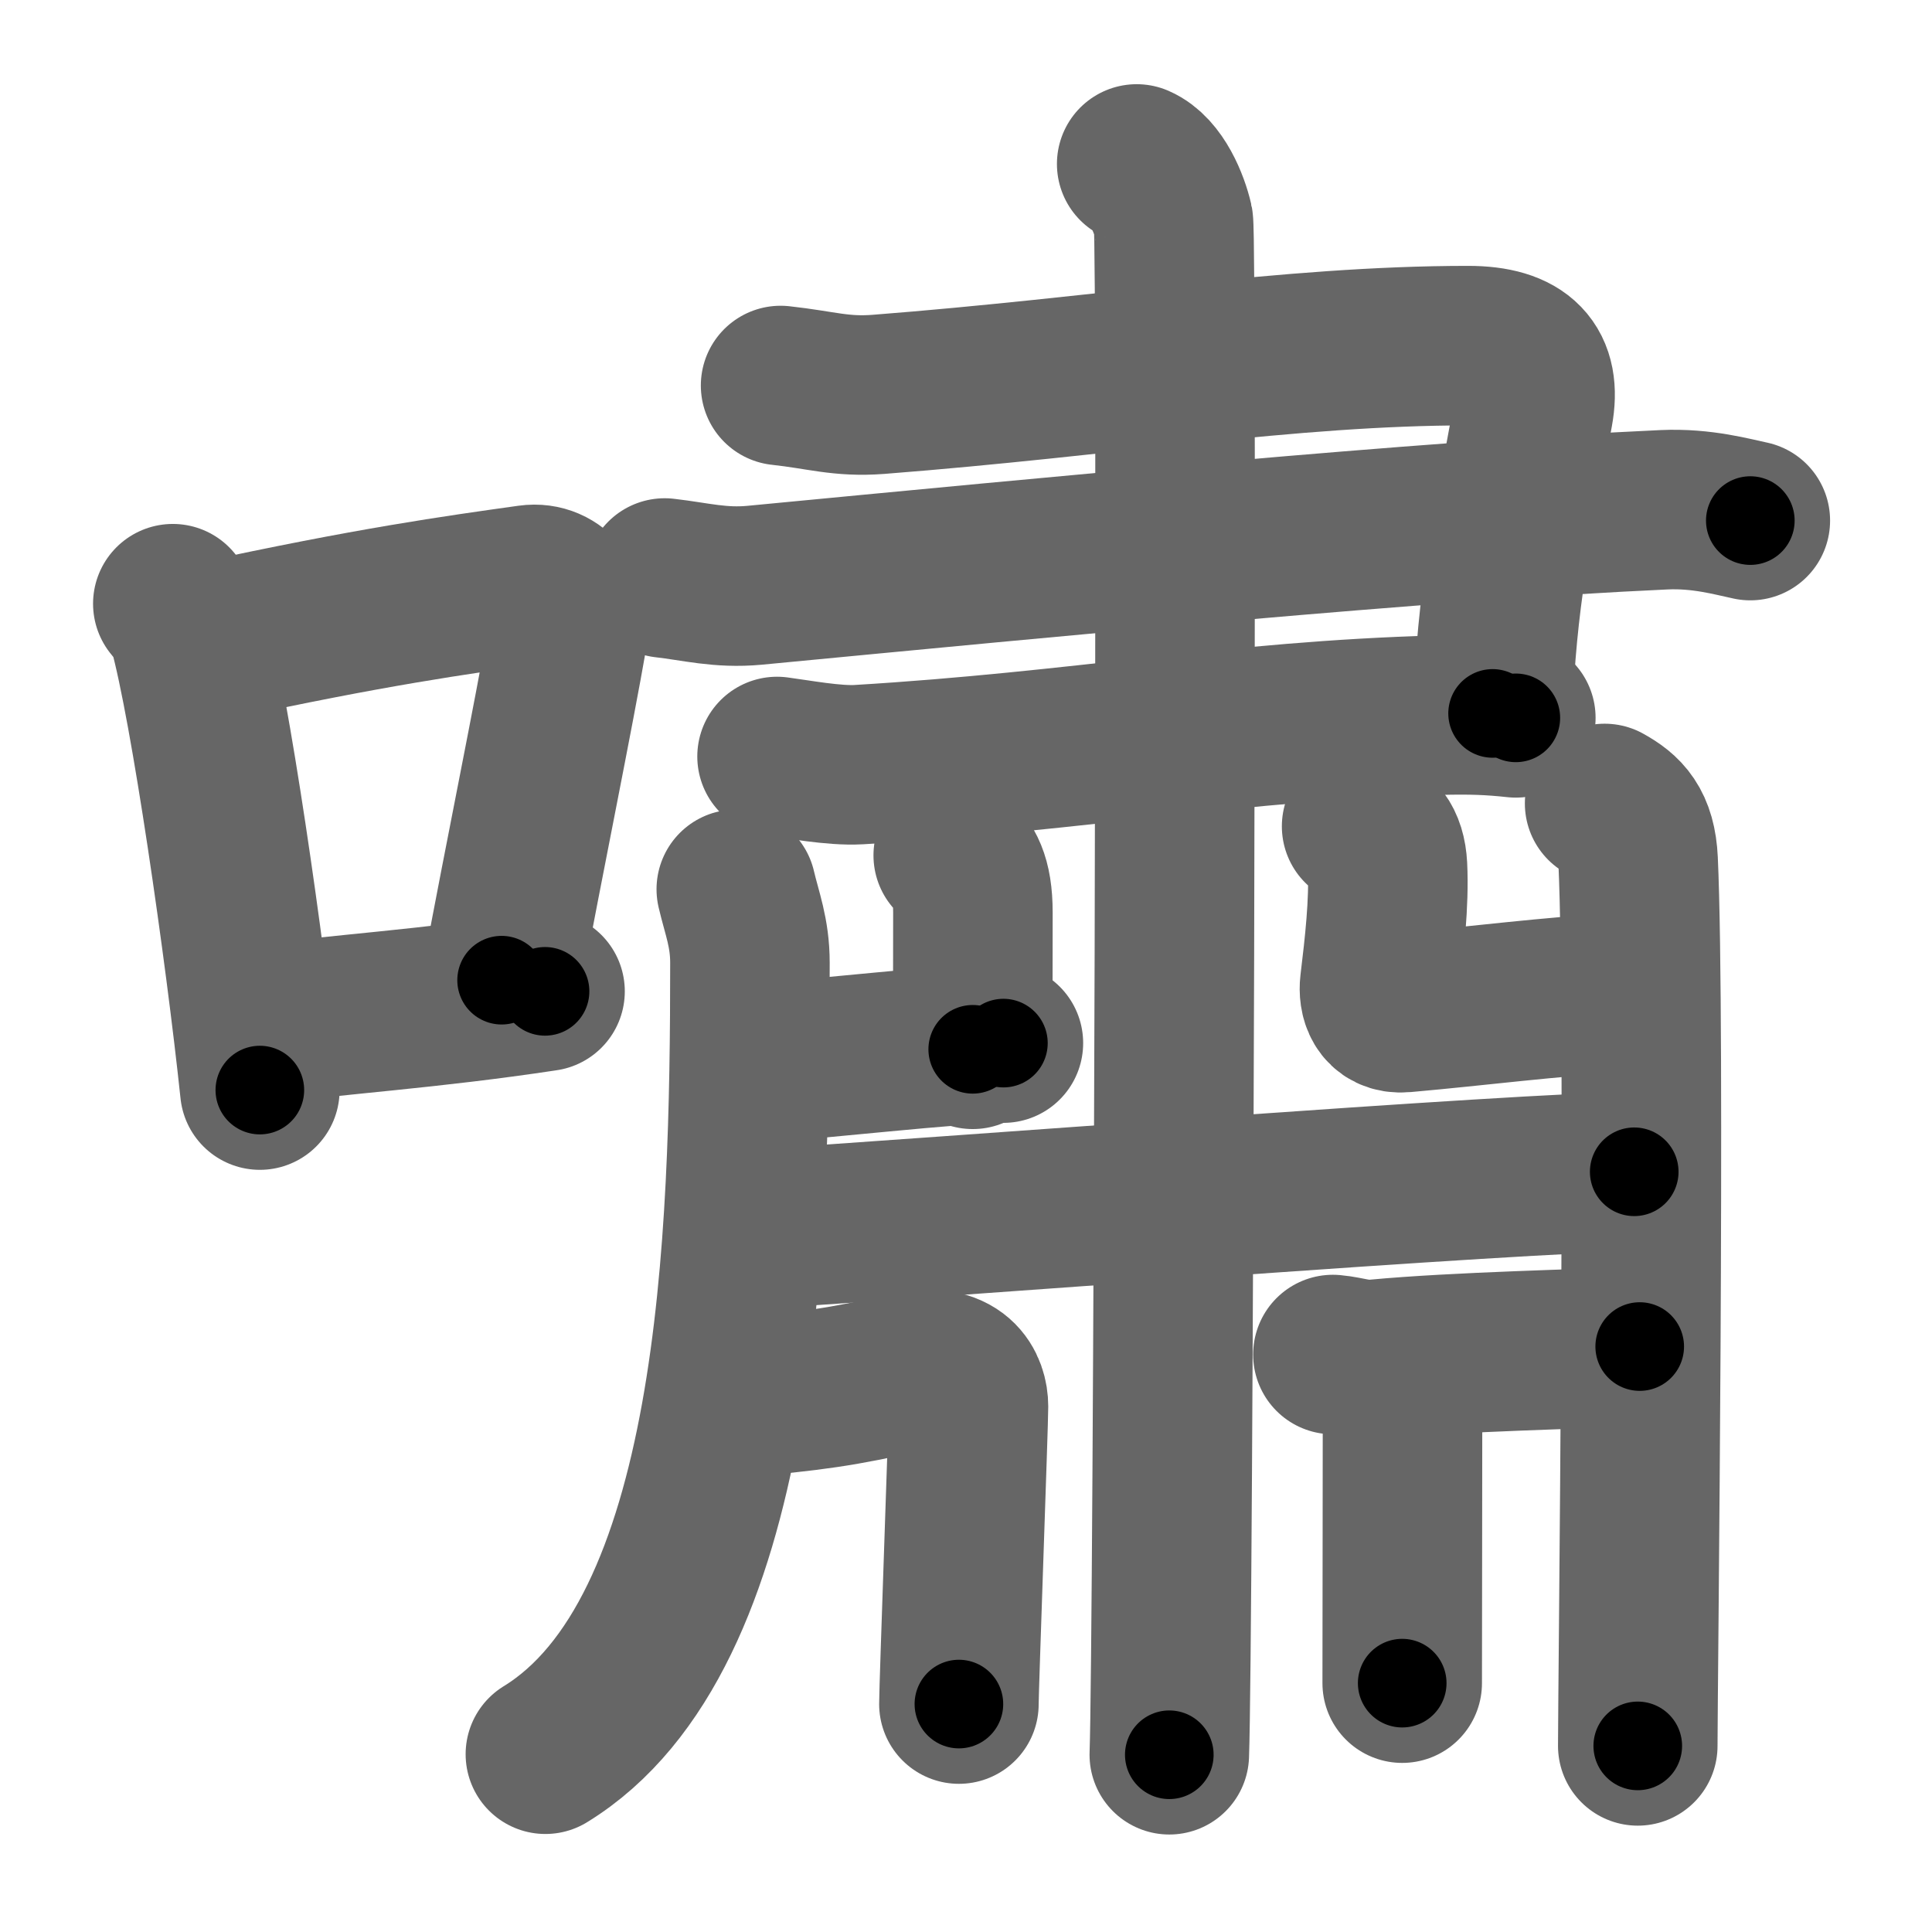 <svg xmlns="http://www.w3.org/2000/svg" width="109" height="109" viewBox="0 0 109 109" id="562f"><g fill="none" stroke="#666" stroke-width="9" stroke-linecap="round" stroke-linejoin="round"><g><g><path d="M9.75,34.06c0.35,0.45,0.72,0.82,0.87,1.38c1.23,4.42,3.2,18.12,4.04,26.06" /><path d="M11.96,36.18c8.94-1.94,13.77-2.61,17.91-3.19c1.52-0.21,2.43,1.26,2.21,2.51c-0.9,5.17-2.45,12.65-3.78,19.8" /><path d="M14.32,57.86c4.87-0.66,9.75-0.92,16.43-1.93" /></g><g><g><g><path d="M44.04,21.75c2.3,0.25,3.4,0.66,5.51,0.5c12.87-1,23.17-2.75,33.28-2.75c2.99,0,4.14,1.25,3.68,3.75c-1.2,6.54-2.07,10.5-2.3,17" /><path d="M37.5,32.61c1.75,0.2,3.13,0.59,5.07,0.41c16.96-1.62,37.85-3.65,51.31-4.26c2.15-0.1,3.9,0.41,4.87,0.61" /><path d="M43.84,42.68c1.15,0.15,3.22,0.54,4.6,0.46c12.64-0.76,21.22-2.48,32.71-2.79c1.84-0.05,2.99,0,4.37,0.15" /></g></g><g><path d="M64.13,9.25c1.15,0.5,1.84,2.25,2.07,3.25c0.23,1,0,80.25-0.23,86.5" /></g><g><path d="M41.54,50.17c0.32,1.37,0.77,2.44,0.77,4.15c0,15.61-0.57,37.92-11.54,44.65" /></g><path d="M53.78,48.26c0.62,0.59,1.11,1.28,1.11,3.23c0,2.51-0.01,4.52-0.01,7.71" /><path d="M42.67,59.98c2.95-0.16,11.25-1.13,13.94-1.13" /><path d="M76.82,46.62c0.82,0.41,1.39,0.9,1.46,2.27c0.1,2.05-0.18,4.49-0.44,6.64c-0.08,0.68,0.14,1.71,1.36,1.6c4.3-0.38,7.93-0.88,12.91-1.18" /><path d="M90.53,45.33c1.06,0.59,1.8,1.28,1.89,3.23c0.43,9.36-0.02,46.75-0.02,49.94" /><g><path d="M42.21,69.38c10.04-0.63,44.08-3.27,49.99-3.27" /></g><path d="M41.48,78.87c4.27-0.37,6.07-0.62,9.67-1.45c2.9-0.67,3.49,0.96,3.49,1.93S54.1,95.18,54.1,96.14" /><path d="M75.2,76.42c0.88,0.08,1.46,0.36,2.48,0.26c4.49-0.42,11.76-0.58,14.83-0.71" /><path d="M79.13,77.22c0,4.92-0.02,14.56-0.02,17.74" /></g></g></g><g fill="none" stroke="#000" stroke-width="5" stroke-linecap="round" stroke-linejoin="round"><path d="M9.75,34.06c0.35,0.45,0.72,0.82,0.87,1.38c1.23,4.42,3.2,18.12,4.04,26.06" stroke-dasharray="28.032" stroke-dashoffset="28.032"><animate attributeName="stroke-dashoffset" values="28.032;28.032;0" dur="0.28s" fill="freeze" begin="0s;562f.click" /></path><path d="M11.96,36.18c8.94-1.94,13.77-2.61,17.91-3.19c1.52-0.21,2.43,1.26,2.21,2.51c-0.9,5.17-2.45,12.65-3.78,19.8" stroke-dasharray="42.256" stroke-dashoffset="42.256"><animate attributeName="stroke-dashoffset" values="42.256" fill="freeze" begin="562f.click" /><animate attributeName="stroke-dashoffset" values="42.256;42.256;0" keyTimes="0;0.398;1" dur="0.703s" fill="freeze" begin="0s;562f.click" /></path><path d="M14.32,57.86c4.87-0.66,9.75-0.92,16.43-1.93" stroke-dasharray="16.546" stroke-dashoffset="16.546"><animate attributeName="stroke-dashoffset" values="16.546" fill="freeze" begin="562f.click" /><animate attributeName="stroke-dashoffset" values="16.546;16.546;0" keyTimes="0;0.81;1" dur="0.868s" fill="freeze" begin="0s;562f.click" /></path><path d="M44.04,21.75c2.3,0.25,3.4,0.66,5.51,0.5c12.87-1,23.17-2.75,33.28-2.75c2.99,0,4.14,1.25,3.68,3.75c-1.2,6.54-2.07,10.5-2.3,17" stroke-dasharray="62.465" stroke-dashoffset="62.465"><animate attributeName="stroke-dashoffset" values="62.465" fill="freeze" begin="562f.click" /><animate attributeName="stroke-dashoffset" values="62.465;62.465;0" keyTimes="0;0.649;1" dur="1.338s" fill="freeze" begin="0s;562f.click" /></path><path d="M37.5,32.61c1.75,0.2,3.13,0.59,5.07,0.41c16.96-1.62,37.85-3.65,51.31-4.26c2.15-0.1,3.9,0.41,4.87,0.61" stroke-dasharray="61.518" stroke-dashoffset="61.518"><animate attributeName="stroke-dashoffset" values="61.518" fill="freeze" begin="562f.click" /><animate attributeName="stroke-dashoffset" values="61.518;61.518;0" keyTimes="0;0.743;1" dur="1.801s" fill="freeze" begin="0s;562f.click" /></path><path d="M43.84,42.68c1.15,0.15,3.22,0.54,4.6,0.46c12.64-0.76,21.22-2.48,32.71-2.79c1.84-0.05,2.99,0,4.37,0.15" stroke-dasharray="41.844" stroke-dashoffset="41.844"><animate attributeName="stroke-dashoffset" values="41.844" fill="freeze" begin="562f.click" /><animate attributeName="stroke-dashoffset" values="41.844;41.844;0" keyTimes="0;0.812;1" dur="2.219s" fill="freeze" begin="0s;562f.click" /></path><path d="M64.13,9.25c1.15,0.5,1.84,2.25,2.07,3.25c0.23,1,0,80.25-0.23,86.5" stroke-dasharray="90.476" stroke-dashoffset="90.476"><animate attributeName="stroke-dashoffset" values="90.476" fill="freeze" begin="562f.click" /><animate attributeName="stroke-dashoffset" values="90.476;90.476;0" keyTimes="0;0.765;1" dur="2.899s" fill="freeze" begin="0s;562f.click" /></path><path d="M41.54,50.17c0.32,1.37,0.77,2.44,0.77,4.15c0,15.61-0.57,37.92-11.54,44.65" stroke-dasharray="52.011" stroke-dashoffset="52.011"><animate attributeName="stroke-dashoffset" values="52.011" fill="freeze" begin="562f.click" /><animate attributeName="stroke-dashoffset" values="52.011;52.011;0" keyTimes="0;0.848;1" dur="3.419s" fill="freeze" begin="0s;562f.click" /></path><path d="M53.78,48.26c0.62,0.59,1.11,1.28,1.11,3.23c0,2.51-0.01,4.52-0.01,7.71" stroke-dasharray="11.242" stroke-dashoffset="11.242"><animate attributeName="stroke-dashoffset" values="11.242" fill="freeze" begin="562f.click" /><animate attributeName="stroke-dashoffset" values="11.242;11.242;0" keyTimes="0;0.968;1" dur="3.531s" fill="freeze" begin="0s;562f.click" /></path><path d="M42.67,59.98c2.95-0.16,11.25-1.13,13.94-1.13" stroke-dasharray="13.989" stroke-dashoffset="13.989"><animate attributeName="stroke-dashoffset" values="13.989" fill="freeze" begin="562f.click" /><animate attributeName="stroke-dashoffset" values="13.989;13.989;0" keyTimes="0;0.962;1" dur="3.671s" fill="freeze" begin="0s;562f.click" /></path><path d="M76.82,46.62c0.82,0.41,1.39,0.9,1.46,2.27c0.1,2.05-0.18,4.49-0.44,6.64c-0.08,0.68,0.14,1.71,1.36,1.6c4.3-0.38,7.93-0.88,12.91-1.18" stroke-dasharray="24.978" stroke-dashoffset="24.978"><animate attributeName="stroke-dashoffset" values="24.978" fill="freeze" begin="562f.click" /><animate attributeName="stroke-dashoffset" values="24.978;24.978;0" keyTimes="0;0.936;1" dur="3.921s" fill="freeze" begin="0s;562f.click" /></path><path d="M90.53,45.33c1.06,0.59,1.8,1.28,1.89,3.23c0.43,9.36-0.02,46.75-0.02,49.94" stroke-dasharray="53.904" stroke-dashoffset="53.904"><animate attributeName="stroke-dashoffset" values="53.904" fill="freeze" begin="562f.click" /><animate attributeName="stroke-dashoffset" values="53.904;53.904;0" keyTimes="0;0.879;1" dur="4.46s" fill="freeze" begin="0s;562f.click" /></path><path d="M42.21,69.38c10.04-0.63,44.08-3.27,49.99-3.27" stroke-dasharray="50.101" stroke-dashoffset="50.101"><animate attributeName="stroke-dashoffset" values="50.101" fill="freeze" begin="562f.click" /><animate attributeName="stroke-dashoffset" values="50.101;50.101;0" keyTimes="0;0.899;1" dur="4.961s" fill="freeze" begin="0s;562f.click" /></path><path d="M41.48,78.87c4.27-0.37,6.07-0.62,9.67-1.45c2.9-0.67,3.49,0.96,3.49,1.93S54.1,95.18,54.1,96.14" stroke-dasharray="31.314" stroke-dashoffset="31.314"><animate attributeName="stroke-dashoffset" values="31.314" fill="freeze" begin="562f.click" /><animate attributeName="stroke-dashoffset" values="31.314;31.314;0" keyTimes="0;0.941;1" dur="5.274s" fill="freeze" begin="0s;562f.click" /></path><path d="M75.2,76.42c0.88,0.08,1.46,0.36,2.48,0.26c4.49-0.42,11.76-0.58,14.83-0.71" stroke-dasharray="17.353" stroke-dashoffset="17.353"><animate attributeName="stroke-dashoffset" values="17.353" fill="freeze" begin="562f.click" /><animate attributeName="stroke-dashoffset" values="17.353;17.353;0" keyTimes="0;0.968;1" dur="5.448s" fill="freeze" begin="0s;562f.click" /></path><path d="M79.13,77.22c0,4.92-0.02,14.56-0.02,17.74" stroke-dasharray="17.741" stroke-dashoffset="17.741"><animate attributeName="stroke-dashoffset" values="17.741" fill="freeze" begin="562f.click" /><animate attributeName="stroke-dashoffset" values="17.741;17.741;0" keyTimes="0;0.969;1" dur="5.625s" fill="freeze" begin="0s;562f.click" /></path></g></svg>